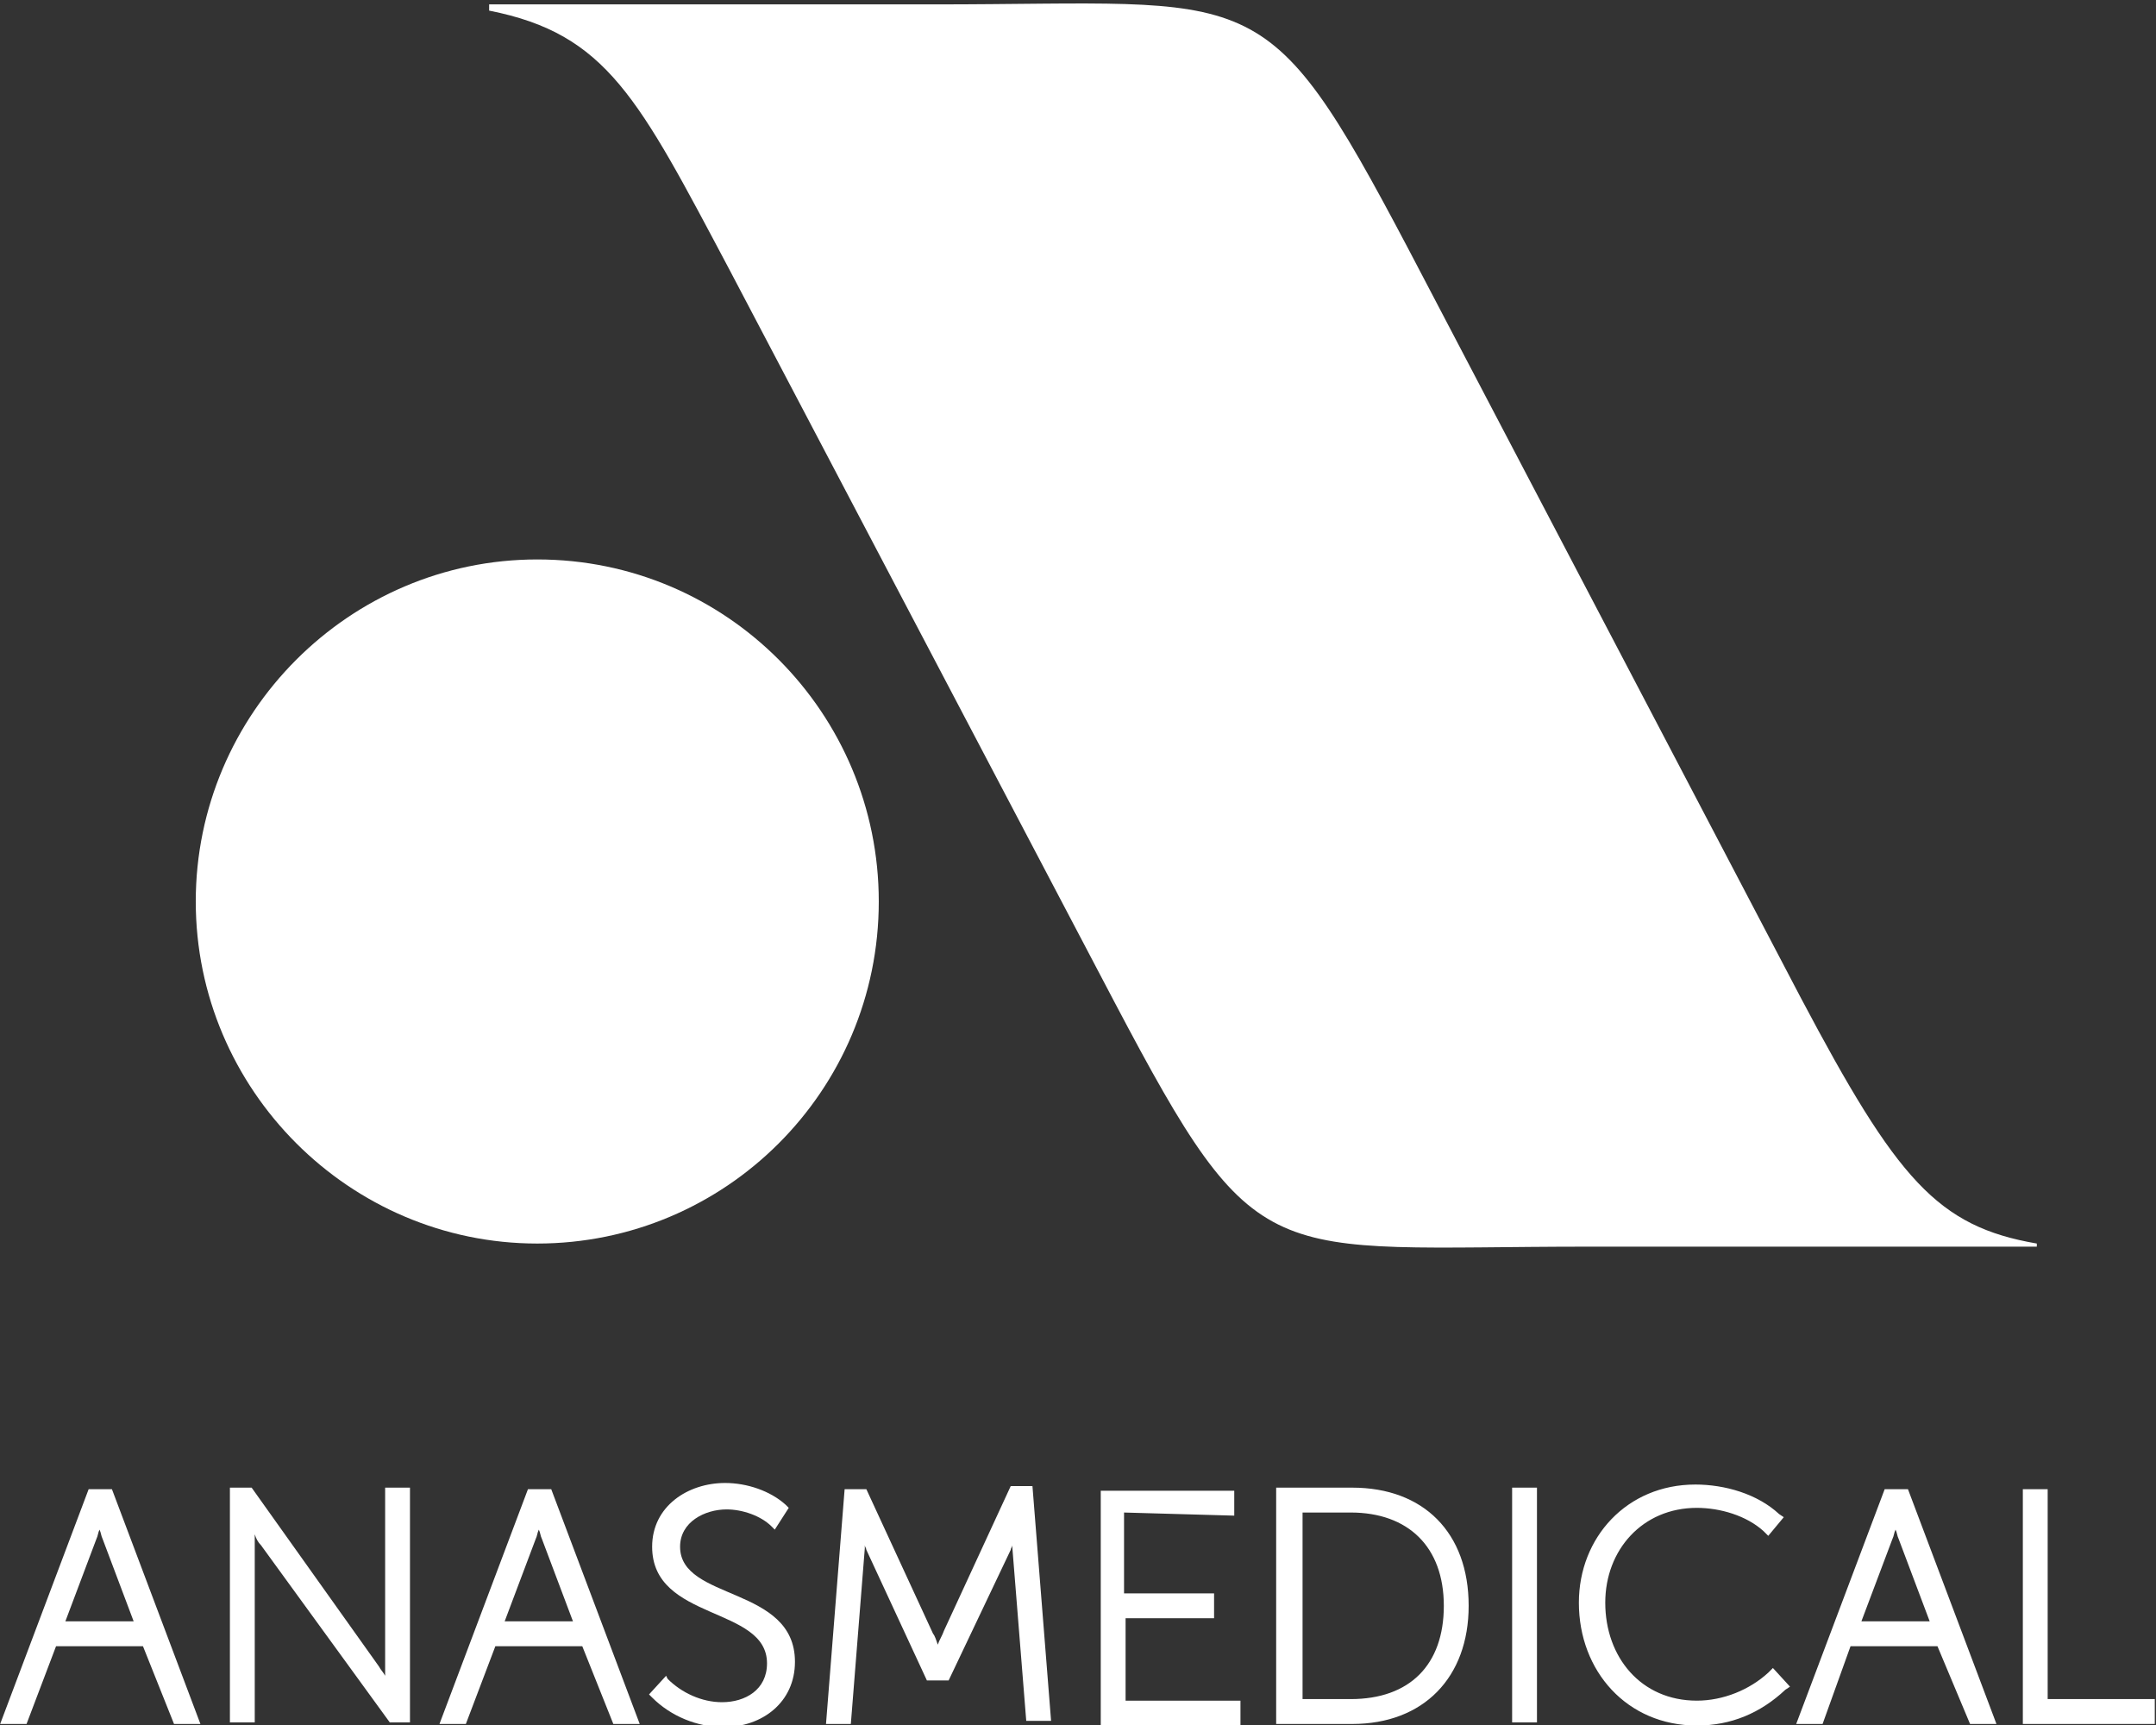 <?xml version="1.0" encoding="UTF-8" standalone="no"?><svg xmlns:rdf="http://www.w3.org/1999/02/22-rdf-syntax-ns#" xmlns="http://www.w3.org/2000/svg" xml:space="preserve" viewBox="0 0 95 76" height="76" width="95" version="1.1" y="0px" x="0px" xmlns:cc="http://creativecommons.org/ns#" xmlns:dc="http://purl.org/dc/elements/1.1/"><rect x="0" y="0" width="95" height="76" fill="#333333" stroke="none"/><style type="text/css">.st0{fill:#ffffff;}.st1{fill:#ffffff;}
</style><g transform="matrix(.684 0 0 .685 13.14 133.7)"><path fill="#ffffff" class="st0" d="m12.3-194.9h28.7c20.9 0 21.2-1.9 30.5 15.7l25.3 48.2c6.2 11.7 8.8 14.7 15.2 15.8v0.2h-28.9c-20.9 0-21.2 1.9-30.5-15.7l-24.8-47.1c-5.9-11.1-7.9-15.2-15.5-16.7v-0.4z"/><path fill="#ffffff" class="st1" d="m15.4-159.2c12.2 0 22 9.9 22 22 0 12.2-9.9 22-22 22s-22-9.9-22-22 9.9-22 22-22z"/><path fill="#ffffff" class="st1" d="m105.1-90.9-2-5.3c-0.1-0.2-0.1-0.4-0.2-0.6-0.1 0.2-0.1 0.4-0.2 0.6l-2 5.3h4.4zm-40.4-7v12h3.1c3.8 0 6-2.2 6-6s-2.3-6-6-6h-3.1zm48 12h6.9v1.6h-8.5v-15.1h1.6v13.5zm-7.1-3.4h-5.6l-1.8 5h-1.7l5.7-15.1h1.5l5.7 15.1h-1.7l-2.1-5zm-15.6-10.4c1.9 0 4 0.6 5.4 1.9l0.3 0.2-1 1.2-0.3-0.3c-1.1-1-2.8-1.5-4.3-1.5-3.5 0-5.9 2.7-5.9 6.1 0 3.5 2.3 6.3 5.9 6.3 1.7 0 3.4-0.7 4.6-1.8l0.3-0.3 1.1 1.2-0.3 0.2c-1.6 1.5-3.5 2.3-5.7 2.3-4.5 0-7.6-3.5-7.6-7.9 0-4.2 3.1-7.6 7.5-7.6zm-11.8 0.2h1.6v15.1h-1.6v-15.1zm-15.2 0h4.9c4.6 0 7.5 2.9 7.5 7.6 0 4.6-2.9 7.6-7.5 7.6h-4.9v-15.2zm-9.8 1.6v5.2h5.8v1.6h-5.7v5.3h7.4v1.6h-9v-15.1h8.6v1.6l-7.1-0.2zm-12 8.5c0.1-0.3 0.3-0.6 0.4-0.9l4.3-9.3h1.4l1.2 15.1h-1.6l-0.9-11.2v-0.1c0 0.1-0.1 0.2-0.1 0.3l-4 8.4h-1.4l-3.9-8.4c0-0.1-0.1-0.2-0.1-0.3v0.2l-0.9 11.3h-1.6l1.2-15.1h1.4l4.3 9.3c0.1 0.1 0.2 0.4 0.3 0.7z"/><path fill="#ffffff" class="st0" d="m17.7-90.9-2-5.3c-0.1-0.2-0.1-0.4-0.2-0.6-0.1 0.2-0.1 0.4-0.2 0.6l-2 5.3h4.4zm-28.3 0-2-5.3c-0.1-0.2-0.1-0.4-0.2-0.6-0.1 0.2-0.1 0.4-0.2 0.6l-2 5.3h4.4zm34.4 3.7c0.9 0.9 2.2 1.5 3.5 1.5 1.5 0 2.9-0.8 2.9-2.5 0-3.7-7.4-2.7-7.4-7.5 0-2.6 2.3-4.1 4.7-4.1 1.4 0 2.9 0.5 3.9 1.4l0.2 0.2-0.9 1.4-0.2-0.2c-0.7-0.7-1.9-1.1-2.9-1.1-1.4 0-3 0.8-3 2.4 0 3.5 7.4 2.5 7.4 7.4 0 2.6-2.1 4.2-4.6 4.2-1.7 0-3.4-0.7-4.6-1.9l-0.2-0.2 1.1-1.2 0.1 0.2zm-5.5-2.1h-5.6l-1.9 5h-1.7l5.7-15.1h1.5l5.7 15.1h-1.7l-2-5zm-12.7 1.9v-0.4-11.7h1.6v15.1h-1.3l-8.3-11.4c-0.2-0.2-0.3-0.4-0.4-0.7v0.4 11.7h-1.6v-15.1h1.4l8.2 11.5c0.1 0.2 0.3 0.4 0.4 0.6zm-15.6-1.9h-5.6l-1.9 5h-1.7l5.7-15.1h1.5l5.7 15.1h-1.7l-2-5z"/></g></svg>
